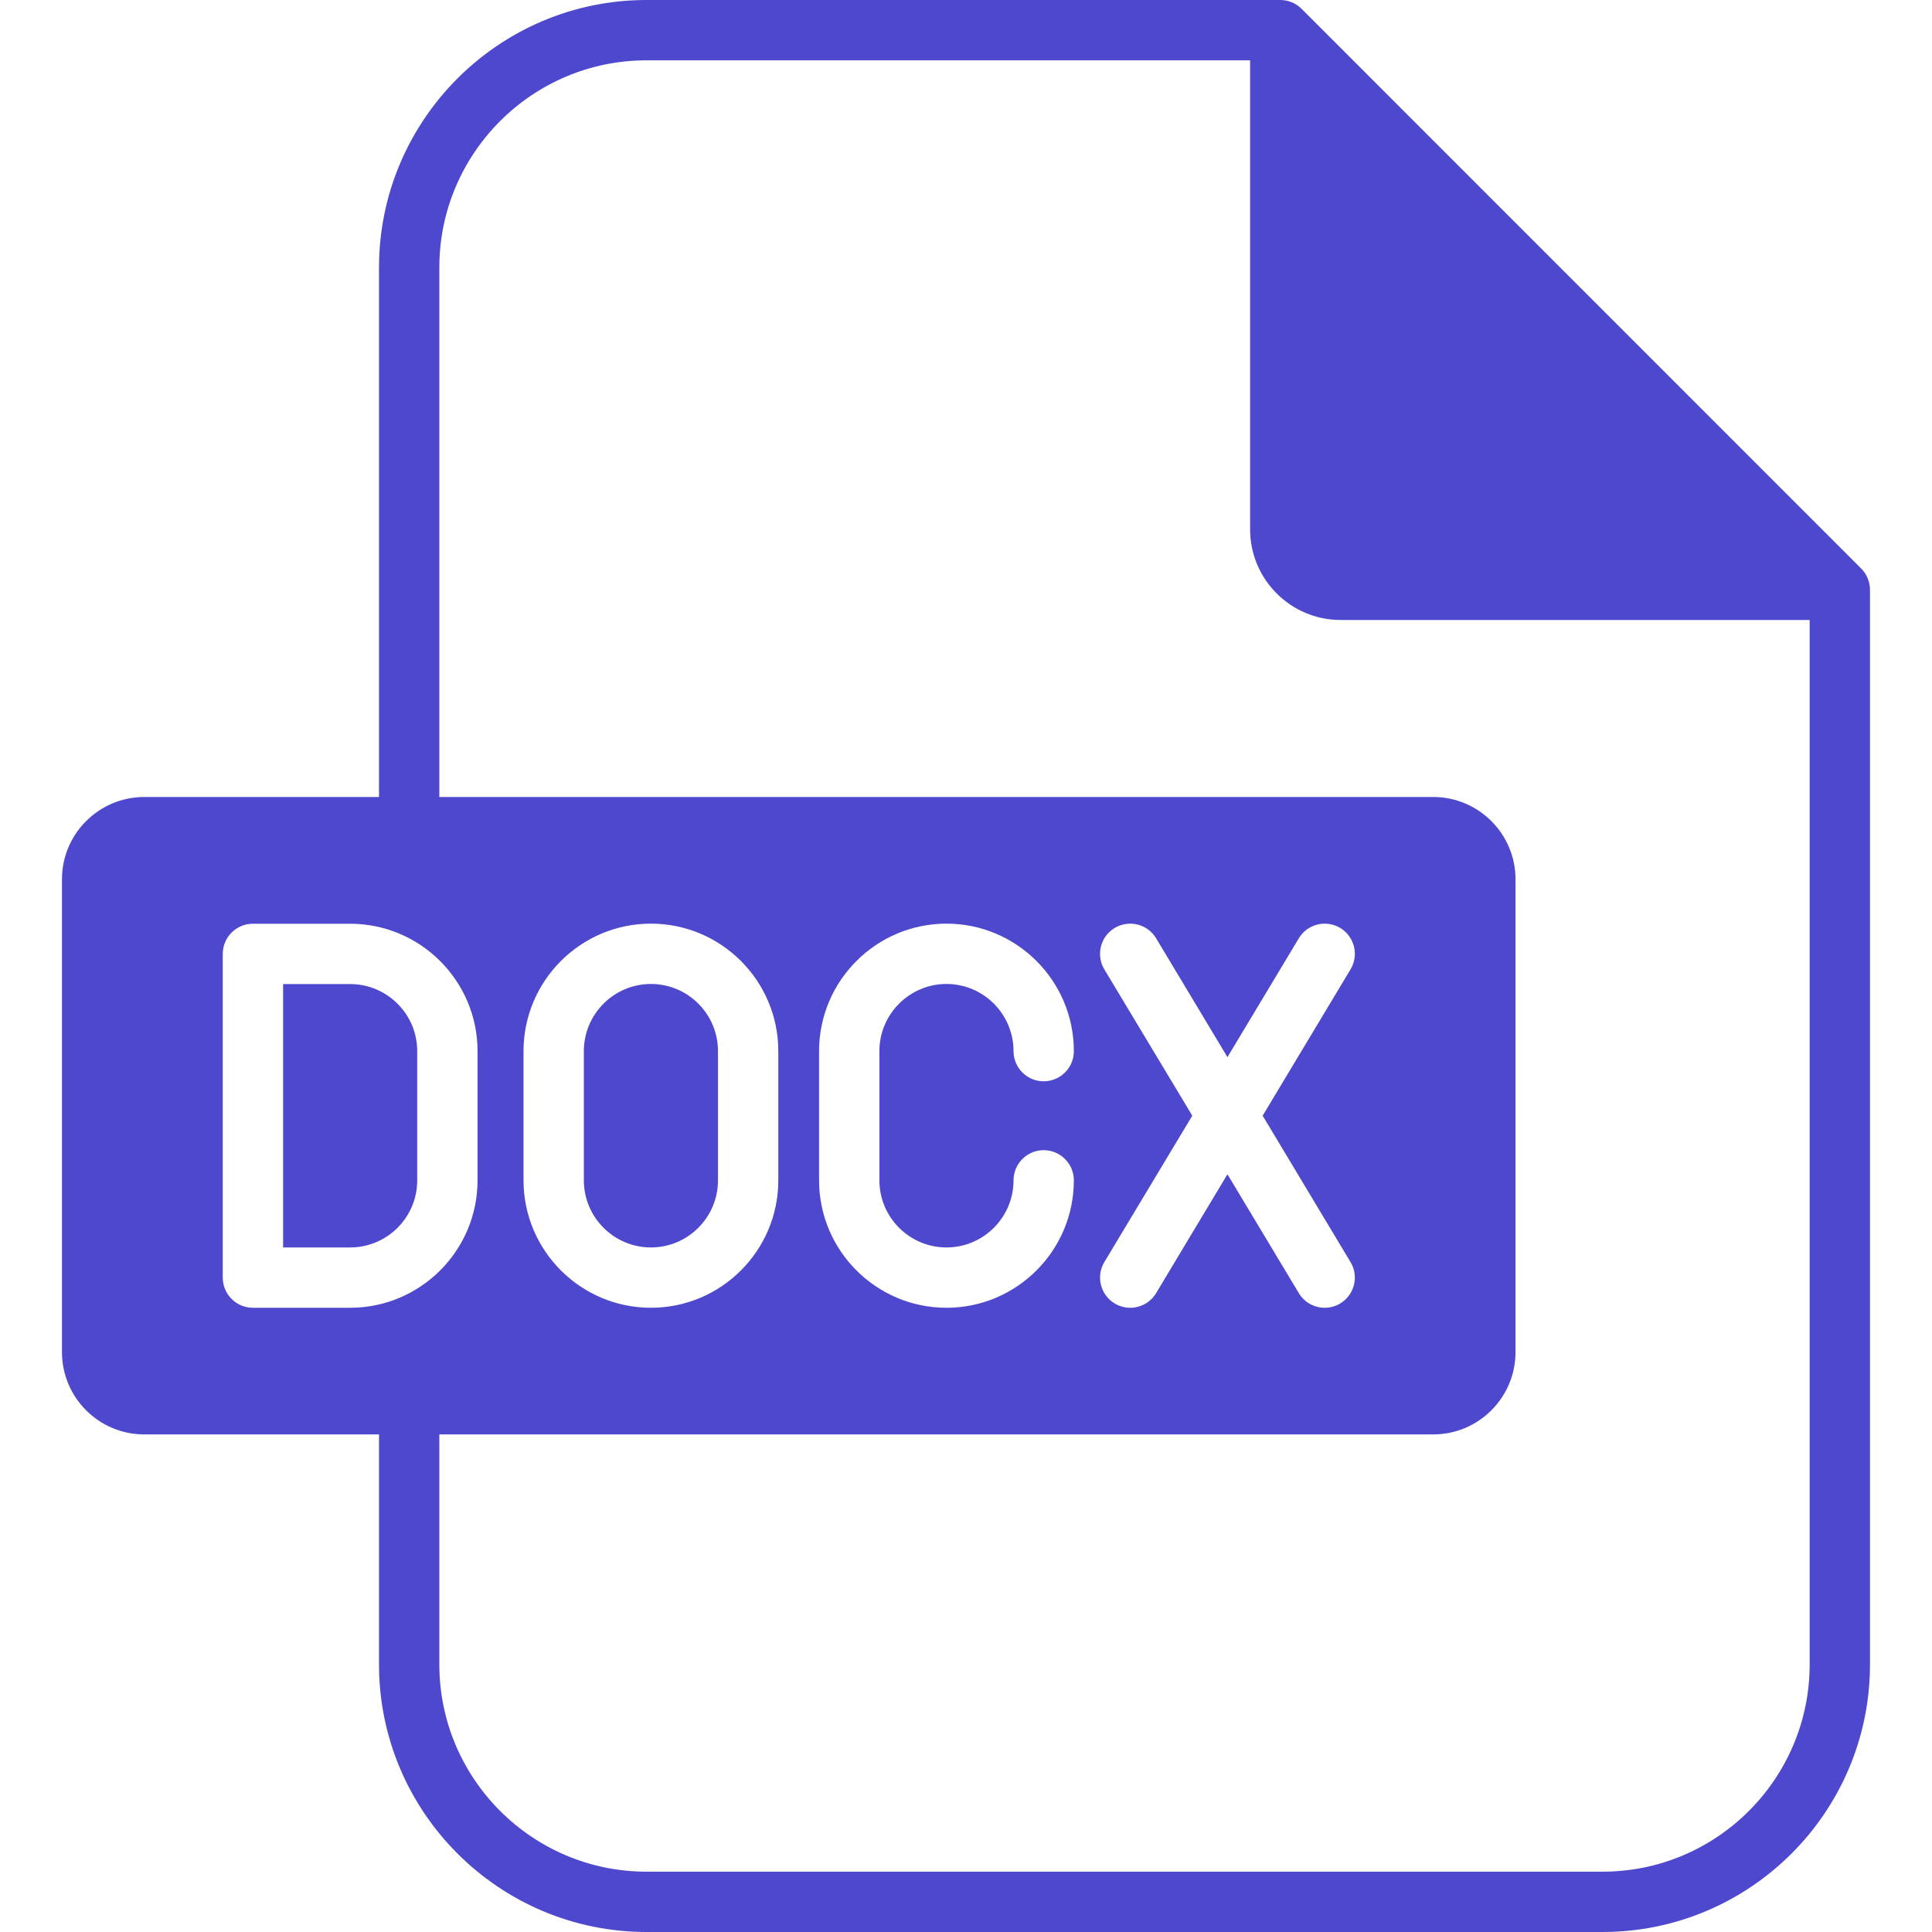 <svg width="40" height="40" viewBox="0 0 40 40" fill="none" xmlns="http://www.w3.org/2000/svg">
<path d="M38.533 11.77L26.949 0.184C26.891 0.126 26.822 0.079 26.746 0.048C26.671 0.016 26.59 0 26.507 0L13.386 0C10.332 0 7.847 2.485 7.847 5.539V16.501H2.986C2.047 16.501 1.283 17.265 1.283 18.204V27.994C1.283 28.934 2.047 29.698 2.986 29.698H7.847V34.461C7.847 37.515 10.332 40 13.386 40H33.178C36.232 40 38.716 37.515 38.716 34.461V12.212C38.716 12.046 38.65 11.887 38.533 11.77ZM4.612 26.451V19.75C4.612 19.405 4.891 19.125 5.236 19.125H7.249C8.704 19.125 9.887 20.309 9.887 21.762V24.438C9.887 25.892 8.704 27.076 7.249 27.076H5.236C4.891 27.076 4.612 26.796 4.612 26.451ZM10.839 24.438V21.762C10.839 20.307 12.022 19.123 13.477 19.123C14.931 19.123 16.114 20.307 16.114 21.762V24.438C16.114 25.892 14.931 27.076 13.477 27.076C12.022 27.076 10.839 25.892 10.839 24.438ZM19.596 25.827C20.361 25.827 20.984 25.204 20.984 24.438C20.984 24.093 21.264 23.813 21.608 23.813C21.953 23.813 22.233 24.093 22.233 24.438C22.233 25.892 21.05 27.076 19.596 27.076C18.141 27.076 16.958 25.892 16.958 24.438V21.762C16.958 20.307 18.141 19.123 19.596 19.123C21.05 19.123 22.233 20.307 22.233 21.762C22.233 22.108 21.953 22.387 21.608 22.387C21.264 22.387 20.984 22.108 20.984 21.762C20.984 20.996 20.361 20.372 19.596 20.372C18.83 20.372 18.207 20.996 18.207 21.762V24.438C18.207 25.204 18.83 25.827 19.596 25.827ZM22.864 20.07C22.687 19.773 22.783 19.39 23.078 19.212C23.149 19.17 23.227 19.142 23.308 19.13C23.389 19.118 23.472 19.122 23.551 19.142C23.631 19.161 23.706 19.197 23.772 19.245C23.838 19.294 23.893 19.355 23.936 19.426L25.413 21.887L26.891 19.426C26.933 19.355 26.989 19.294 27.055 19.245C27.121 19.197 27.196 19.161 27.275 19.142C27.355 19.122 27.438 19.118 27.519 19.13C27.6 19.142 27.678 19.17 27.748 19.212C27.818 19.255 27.88 19.31 27.928 19.376C27.977 19.442 28.012 19.517 28.032 19.597C28.052 19.676 28.056 19.759 28.044 19.84C28.032 19.921 28.004 19.999 27.961 20.07L26.142 23.099L27.961 26.13C28.14 26.425 28.043 26.809 27.748 26.987C27.651 27.045 27.54 27.076 27.427 27.076C27.215 27.076 27.008 26.968 26.891 26.773L25.413 24.312L23.936 26.773C23.88 26.865 23.802 26.942 23.708 26.995C23.614 27.048 23.508 27.076 23.4 27.076C23.29 27.076 23.179 27.047 23.078 26.987C22.783 26.809 22.687 26.425 22.864 26.13L24.685 23.099L22.864 20.07ZM37.467 34.461C37.467 36.827 35.543 38.751 33.178 38.751H13.386C11.021 38.751 9.096 36.827 9.096 34.461V29.698H29.674C30.613 29.698 31.377 28.934 31.377 27.994V18.204C31.377 17.265 30.613 16.501 29.674 16.501H9.096V5.539C9.096 3.173 11.021 1.249 13.386 1.249H25.882V10.96C25.882 11.995 26.723 12.836 27.756 12.836H37.467V34.461ZM13.477 25.827C12.711 25.827 12.088 25.204 12.088 24.438V21.762C12.088 20.996 12.711 20.372 13.477 20.372C14.243 20.372 14.865 20.996 14.865 21.762V24.438C14.865 25.204 14.243 25.827 13.477 25.827ZM7.249 25.827H5.861V20.374H7.249C8.015 20.374 8.638 20.997 8.638 21.762V24.438C8.638 25.204 8.015 25.827 7.249 25.827Z" fill="#4D48CE"/>
</svg>
